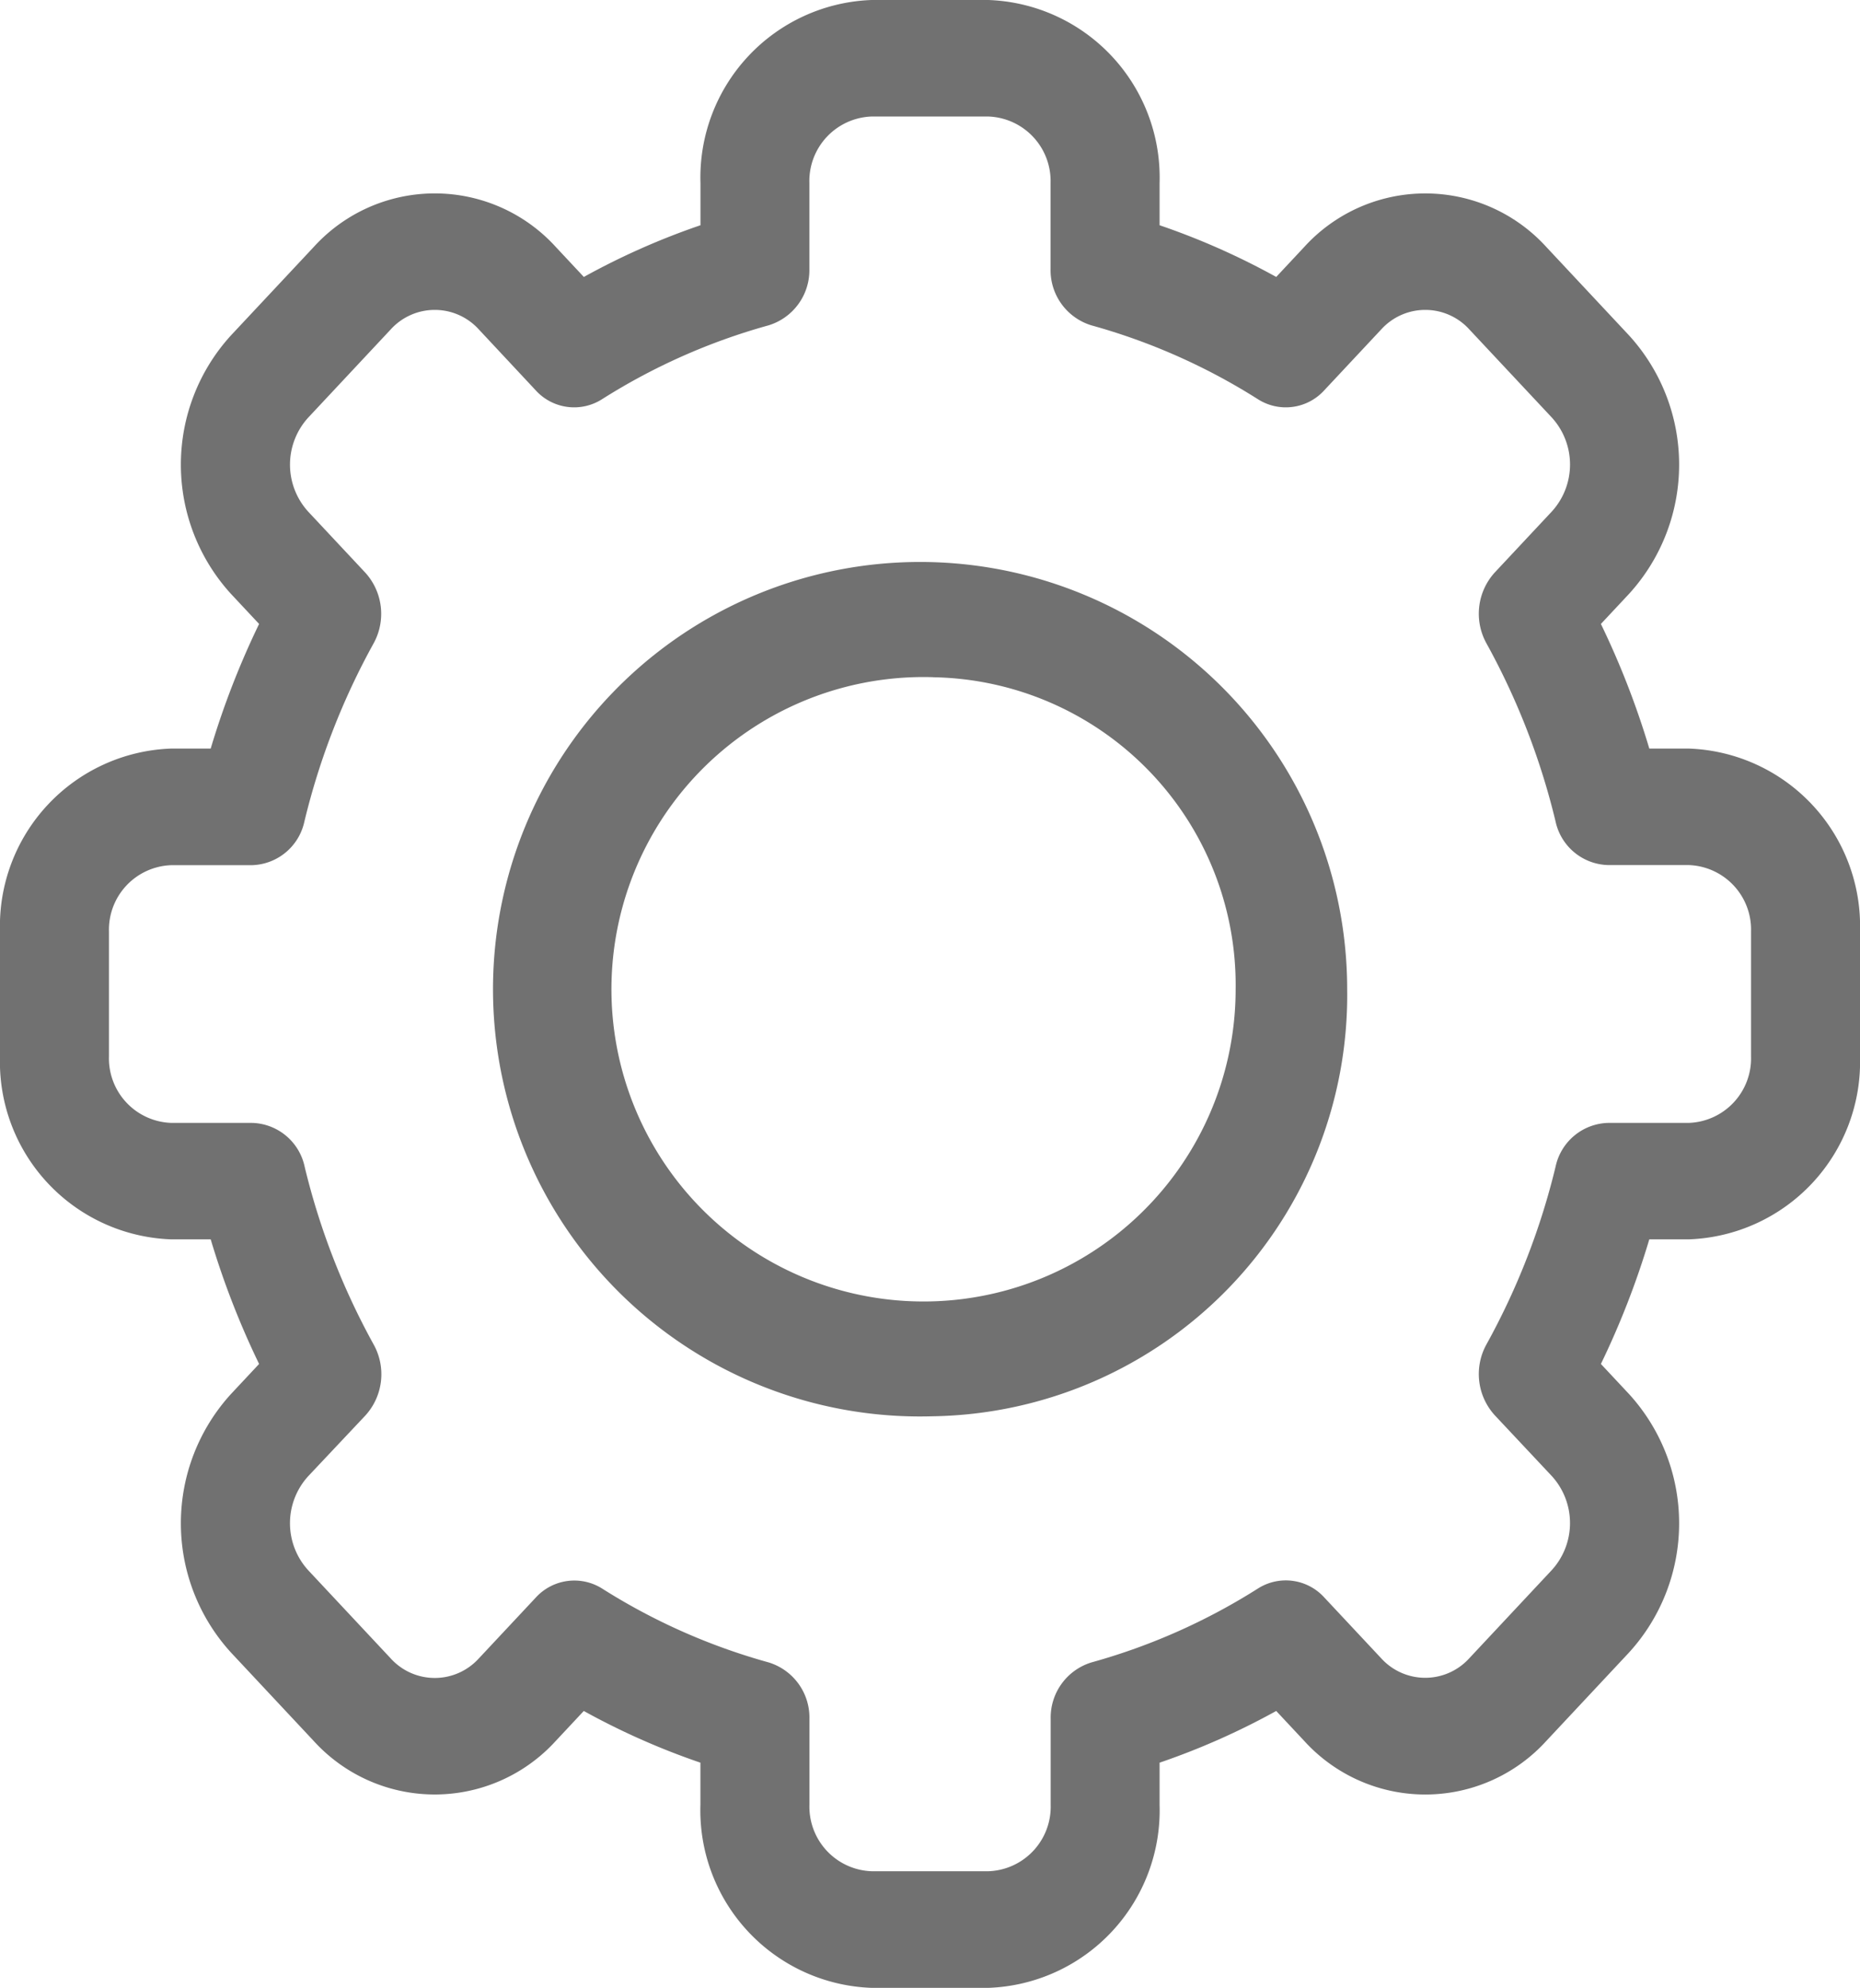 <svg xmlns="http://www.w3.org/2000/svg" width="33.97" height="36.291" viewBox="0 0 33.97 36.291">
  <g id="settings" transform="translate(-99 -213.271)">
    <path id="Tracé_2530" data-name="Tracé 2530" d="M18.051,36.291H15.919a3.243,3.243,0,0,1-3.127-3.341V32.18a13.24,13.24,0,0,1-2.13-.944l-.511.546a2.988,2.988,0,0,1-4.423,0l-1.507-1.61a3.5,3.5,0,0,1,0-4.725l.511-.546a15.226,15.226,0,0,1-.884-2.275H3.127A3.243,3.243,0,0,1,0,19.285V17.007a3.243,3.243,0,0,1,3.127-3.341h.721a15.229,15.229,0,0,1,.884-2.275l-.511-.546a3.5,3.5,0,0,1,0-4.725L5.729,4.51a2.987,2.987,0,0,1,4.423,0l.511.546a13.253,13.253,0,0,1,2.13-.944v-.77A3.243,3.243,0,0,1,15.919,0h2.132a3.243,3.243,0,0,1,3.127,3.341v.771a13.241,13.241,0,0,1,2.13.944l.511-.546a2.988,2.988,0,0,1,4.423,0l1.507,1.61a3.5,3.5,0,0,1,0,4.725l-.511.546a15.225,15.225,0,0,1,.884,2.275h.721a3.243,3.243,0,0,1,3.127,3.341v2.278a3.243,3.243,0,0,1-3.127,3.341h-.721a15.228,15.228,0,0,1-.884,2.275l.511.546a3.5,3.5,0,0,1,0,4.725l-1.507,1.61a2.987,2.987,0,0,1-4.423,0l-.511-.546a13.253,13.253,0,0,1-2.13.944v.771A3.243,3.243,0,0,1,18.051,36.291ZM10.995,29a11.329,11.329,0,0,0,3.041,1.349,1.053,1.053,0,0,1,.747,1.029v1.57a1.179,1.179,0,0,0,1.137,1.214h2.132a1.179,1.179,0,0,0,1.137-1.214v-1.57a1.053,1.053,0,0,1,.747-1.029A11.33,11.33,0,0,0,22.975,29a.948.948,0,0,1,1.21.163l1.041,1.112a1.086,1.086,0,0,0,1.607,0l1.508-1.611a1.274,1.274,0,0,0,0-1.717L27.3,25.838a1.118,1.118,0,0,1-.153-1.293A13.017,13.017,0,0,0,28.41,21.3a1.009,1.009,0,0,1,.964-.8h1.469a1.179,1.179,0,0,0,1.137-1.214V17.007a1.179,1.179,0,0,0-1.137-1.214H29.373a1.009,1.009,0,0,1-.964-.8,13.02,13.02,0,0,0-1.262-3.249,1.118,1.118,0,0,1,.153-1.293l1.041-1.112a1.273,1.273,0,0,0,0-1.717L26.834,6.013a1.086,1.086,0,0,0-1.607,0L24.185,7.126a.948.948,0,0,1-1.21.163A11.33,11.33,0,0,0,19.934,5.94a1.053,1.053,0,0,1-.747-1.029V3.341a1.179,1.179,0,0,0-1.137-1.214H15.919a1.179,1.179,0,0,0-1.137,1.214v1.57a1.053,1.053,0,0,1-.747,1.029,11.33,11.33,0,0,0-3.041,1.349.948.948,0,0,1-1.21-.163L8.744,6.013a1.086,1.086,0,0,0-1.607,0L5.629,7.624a1.274,1.274,0,0,0,0,1.717L6.67,10.453a1.118,1.118,0,0,1,.153,1.293A13.017,13.017,0,0,0,5.56,14.995a1.009,1.009,0,0,1-.964.8H3.127A1.179,1.179,0,0,0,1.99,17.007v2.278A1.179,1.179,0,0,0,3.127,20.5H4.6a1.009,1.009,0,0,1,.964.8,13.02,13.02,0,0,0,1.262,3.249,1.118,1.118,0,0,1-.153,1.293L5.629,26.95a1.273,1.273,0,0,0,0,1.717l1.508,1.611a1.086,1.086,0,0,0,1.607,0l1.041-1.112A.953.953,0,0,1,10.995,29Z" transform="translate(99 213.271)" fill="#717171"/>
    <path id="Tracé_2531" data-name="Tracé 2531" d="M152.163,160.192a7.8,7.8,0,1,1,7.563-7.8A7.691,7.691,0,0,1,152.163,160.192Zm0-13.493a5.7,5.7,0,1,0,5.526,5.7A5.62,5.62,0,0,0,152.163,146.7Z" transform="translate(-36.122 78.935)" fill="#717171"/>
  </g>
</svg>
